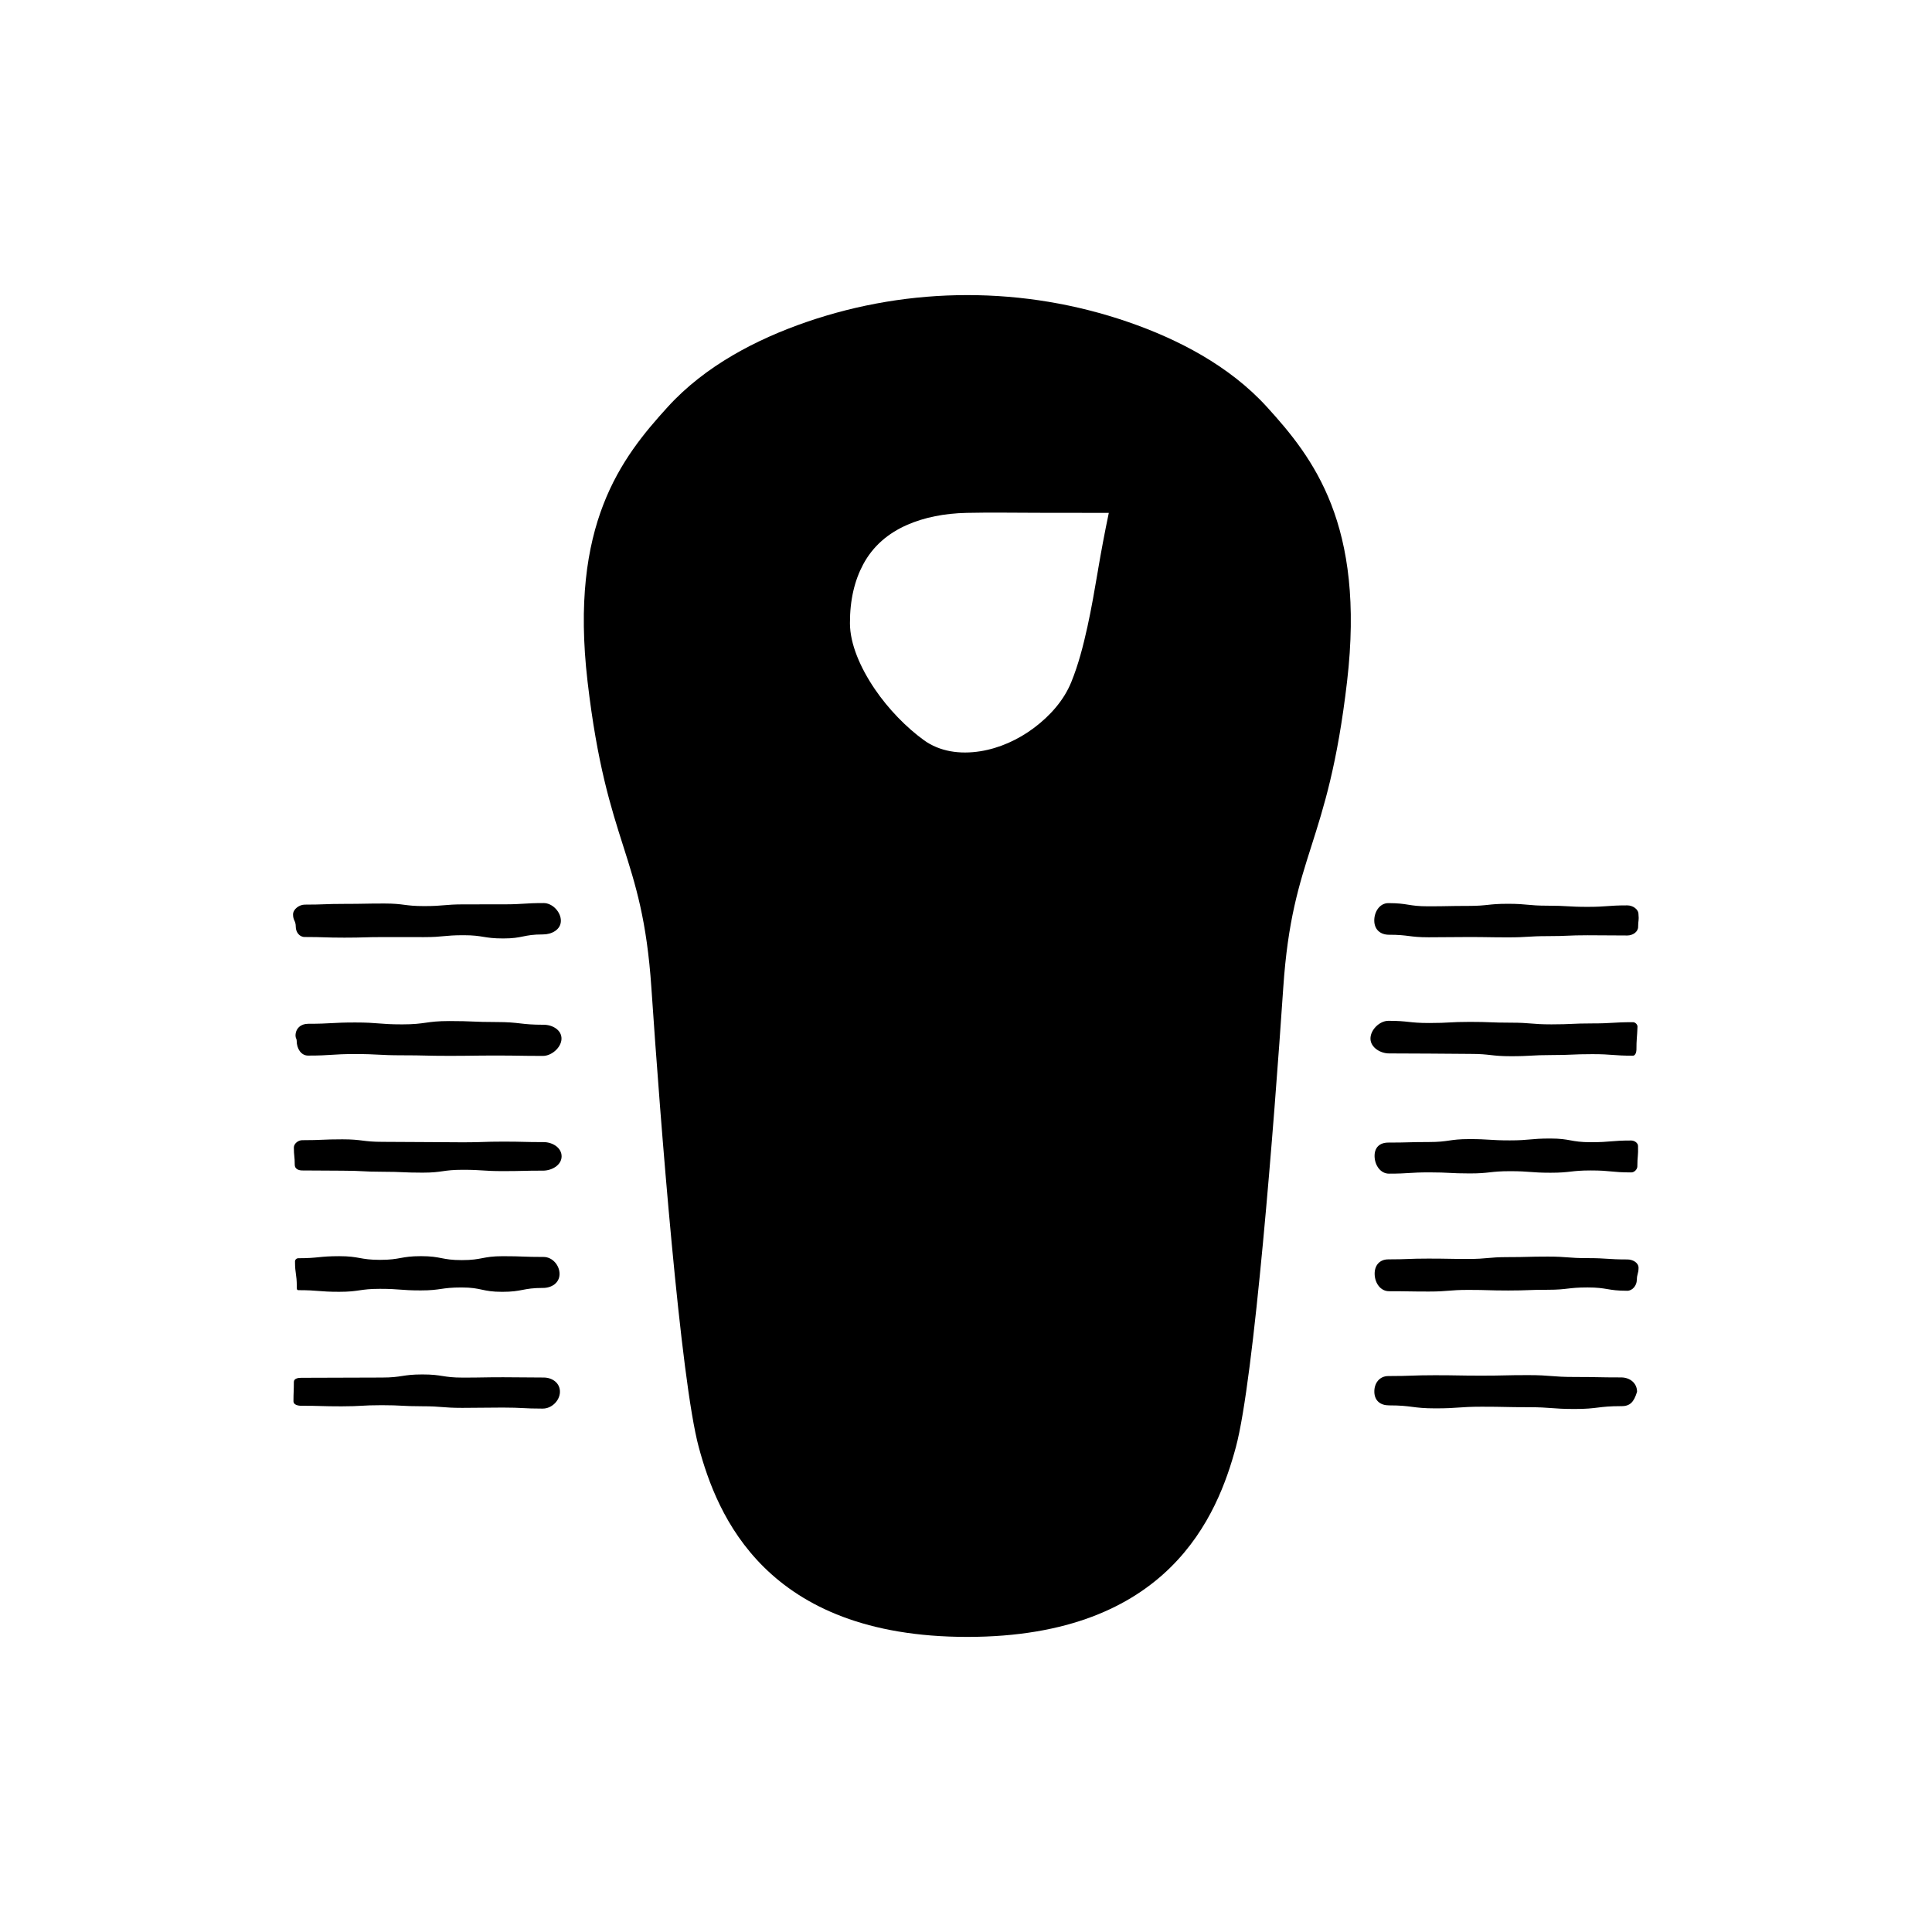 <svg width="240" height="240" viewBox="0 0 240 240" fill="none" xmlns="http://www.w3.org/2000/svg">
  <path d="M67.451 174.982C64.946 174.982 64.946 174.853 62.444 174.853C59.94 174.853 59.94 174.891 57.437 174.891C54.933 174.891 54.933 174.691 52.431 174.691C49.926 174.691 49.926 174.558 47.424 174.558C44.919 174.558 44.919 174.7 42.415 174.7C39.911 174.7 39.911 174.629 37.406 174.629C36.991 174.629 36.455 174.493 36.455 174.08C36.455 172.876 36.504 172.876 36.504 171.671C36.504 171.256 36.993 171.156 37.408 171.156C39.919 171.156 39.919 171.14 42.428 171.14C44.937 171.14 44.94 171.124 47.448 171.124C49.957 171.124 49.959 170.738 52.468 170.738C54.977 170.738 54.98 171.131 57.488 171.131C59.997 171.131 59.999 171.087 62.511 171.087C65.022 171.087 65.022 171.122 67.533 171.122C68.633 171.122 69.591 171.827 69.557 172.933C69.524 174.004 68.522 174.978 67.451 174.978V174.982Z" fill="currentColor"/>
  <path d="M67.451 159.991C64.92 159.991 64.92 160.476 62.386 160.476C59.855 160.476 59.855 159.933 57.322 159.933C54.791 159.933 54.791 160.3 52.258 160.3C49.727 160.3 49.727 160.104 47.193 160.104C44.66 160.104 44.66 160.473 42.129 160.473C39.598 160.473 39.595 160.269 37.064 160.269C36.838 160.269 36.869 160.022 36.869 159.796C36.869 158.249 36.647 158.249 36.647 156.702C36.647 156.476 36.838 156.302 37.064 156.302C39.602 156.302 39.602 156.047 42.142 156.047C44.682 156.047 44.682 156.504 47.22 156.504C49.758 156.504 49.758 156.044 52.298 156.044C54.838 156.044 54.838 156.536 57.375 156.536C59.913 156.536 59.915 156.049 62.453 156.049C64.991 156.049 64.993 156.144 67.531 156.144C68.631 156.144 69.542 157.202 69.509 158.311C69.475 159.382 68.52 159.993 67.449 159.993L67.451 159.991Z" fill="currentColor"/>
  <path d="M67.451 145.42C64.957 145.42 64.957 145.48 62.466 145.48C59.973 145.48 59.973 145.316 57.482 145.316C54.988 145.316 54.988 145.671 52.497 145.671C50.004 145.671 50.004 145.56 47.511 145.56C45.017 145.56 45.017 145.427 42.524 145.427C40.031 145.427 40.031 145.398 37.537 145.398C37.051 145.398 36.615 145.182 36.615 144.696C36.615 143.622 36.504 143.622 36.504 142.547C36.504 142.06 37.051 141.638 37.537 141.638C40.037 141.638 40.037 141.531 42.537 141.531C45.037 141.531 45.037 141.844 47.537 141.844C50.037 141.844 50.037 141.871 52.537 141.871C55.037 141.871 55.037 141.902 57.537 141.902C60.037 141.902 60.037 141.816 62.537 141.816C65.037 141.816 65.037 141.878 67.537 141.878C68.637 141.878 69.797 142.58 69.764 143.689C69.731 144.76 68.526 145.422 67.455 145.422L67.451 145.42Z" fill="currentColor"/>
  <path d="M67.451 131.169C64.533 131.169 64.533 131.122 61.615 131.122C58.698 131.122 58.698 131.162 55.78 131.162C52.862 131.162 52.862 131.093 49.944 131.093C47.026 131.093 47.026 130.938 44.106 130.938C41.187 130.938 41.189 131.129 38.269 131.129C37.378 131.129 36.858 130.222 36.858 129.331C36.858 128.989 36.711 128.989 36.711 128.647C36.711 127.756 37.375 127.178 38.267 127.178C41.193 127.178 41.193 127.016 44.12 127.016C47.047 127.016 47.047 127.251 49.973 127.251C52.9 127.251 52.9 126.838 55.827 126.838C58.753 126.838 58.753 126.962 61.68 126.962C64.606 126.962 64.606 127.298 67.533 127.298C68.633 127.298 69.784 127.951 69.751 129.058C69.718 130.129 68.522 131.169 67.451 131.169Z" fill="currentColor"/>
  <path d="M67.451 116.078C64.984 116.078 64.984 116.578 62.518 116.578C60.051 116.578 60.051 116.176 57.584 116.176C55.118 116.176 55.118 116.413 52.651 116.413C51.007 116.413 49.362 116.411 47.718 116.407C45.251 116.407 45.251 116.478 42.782 116.478C40.315 116.478 40.315 116.398 37.846 116.398C37.191 116.398 36.742 115.782 36.742 115.127C36.742 114.36 36.404 114.36 36.404 113.593C36.404 112.938 37.191 112.376 37.849 112.376C40.322 112.376 40.322 112.284 42.798 112.284C45.273 112.284 45.271 112.238 47.746 112.238C50.222 112.238 50.22 112.558 52.695 112.558C55.171 112.558 55.169 112.344 57.644 112.344C60.12 112.344 60.118 112.34 62.593 112.34C65.069 112.34 65.067 112.182 67.542 112.182C68.642 112.182 69.707 113.318 69.673 114.427C69.64 115.498 68.531 116.078 67.46 116.078H67.451Z" fill="currentColor"/>
  <path d="M201.388 174.676C198.504 174.676 198.504 175.029 195.621 175.029C192.737 175.029 192.737 174.809 189.855 174.809C186.97 174.809 186.97 174.747 184.086 174.747C181.201 174.747 181.201 174.953 178.317 174.953C175.432 174.953 175.432 174.58 172.548 174.58C171.477 174.58 170.759 174.004 170.726 172.933C170.692 171.824 171.368 170.938 172.466 170.938C175.357 170.938 175.357 170.836 178.25 170.836C181.144 170.836 181.141 170.887 184.035 170.887C186.928 170.887 186.926 170.822 189.819 170.822C192.712 170.822 192.712 171.053 195.604 171.053C198.495 171.053 198.497 171.109 201.388 171.109C202.468 171.109 203.361 171.809 203.361 172.889C202.957 174.216 202.468 174.682 201.388 174.682V174.676Z" fill="currentColor"/>
  <path d="M203.329 159.002C203.329 159.667 202.807 160.344 202.143 160.344C199.676 160.344 199.676 159.931 197.212 159.931C194.745 159.931 194.745 160.22 192.28 160.22C189.814 160.22 189.814 160.311 187.349 160.311C184.885 160.311 184.883 160.236 182.418 160.236C179.952 160.236 179.952 160.44 177.485 160.44C175.018 160.44 175.018 160.4 172.552 160.4C171.48 160.4 170.798 159.376 170.765 158.304C170.732 157.196 171.372 156.442 172.469 156.442C174.943 156.442 174.943 156.347 177.416 156.347C179.889 156.347 179.889 156.391 182.363 156.391C184.836 156.391 184.836 156.164 187.309 156.164C189.783 156.164 189.783 156.098 192.256 156.098C194.729 156.098 194.729 156.289 197.203 156.289C199.676 156.289 199.676 156.453 202.149 156.453C202.814 156.453 203.547 156.836 203.547 157.5C203.538 158.253 203.338 158.251 203.338 159.004L203.329 159.002Z" fill="currentColor"/>
  <path d="M203.4 144.871C203.4 145.26 203.028 145.642 202.642 145.642C200.135 145.642 200.135 145.398 197.626 145.398C195.12 145.398 195.12 145.682 192.611 145.682C190.104 145.682 190.104 145.489 187.595 145.489C185.088 145.489 185.088 145.769 182.58 145.769C180.071 145.769 180.071 145.636 177.564 145.636C175.057 145.636 175.055 145.796 172.548 145.796C171.477 145.796 170.788 144.744 170.755 143.671C170.722 142.562 171.366 141.936 172.466 141.936C174.982 141.936 174.982 141.867 177.495 141.867C180.008 141.867 180.011 141.502 182.524 141.502C185.037 141.502 185.04 141.662 187.553 141.662C190.066 141.662 190.068 141.431 192.582 141.431C195.095 141.431 195.097 141.889 197.611 141.889C200.124 141.889 200.126 141.678 202.64 141.678C203.028 141.678 203.482 141.973 203.482 142.36C203.524 143.613 203.397 143.618 203.397 144.871H203.4Z" fill="currentColor"/>
  <path d="M203.28 130.458C203.28 130.727 203.127 131.142 202.858 131.142C200.334 131.142 200.334 130.951 197.807 130.951C195.28 130.951 195.28 131.062 192.756 131.062C190.232 131.062 190.232 131.207 187.705 131.207C185.178 131.207 185.178 130.92 182.654 130.92C180.127 130.92 180.127 130.882 177.603 130.882C175.076 130.882 175.076 130.86 172.552 130.86C171.48 130.86 170.278 130.131 170.245 129.06C170.212 127.951 171.369 126.809 172.469 126.809C175.003 126.809 175.003 127.082 177.534 127.082C180.065 127.082 180.067 126.942 182.598 126.942C185.129 126.942 185.132 127.04 187.663 127.04C190.194 127.04 190.196 127.249 192.727 127.249C195.258 127.249 195.26 127.133 197.794 127.133C200.327 127.133 200.327 126.98 202.86 126.98C203.129 126.98 203.416 127.258 203.416 127.527C203.363 128.996 203.283 128.993 203.283 130.462L203.28 130.458Z" fill="currentColor"/>
  <path d="M203.496 115.12C203.496 115.78 202.809 116.209 202.149 116.209C199.682 116.209 199.682 116.182 197.216 116.182C194.749 116.182 194.749 116.289 192.282 116.289C189.816 116.289 189.816 116.442 187.349 116.442C184.882 116.442 184.882 116.402 182.416 116.402C179.949 116.402 179.949 116.433 177.482 116.433C175.016 116.433 175.016 116.118 172.549 116.118C171.478 116.118 170.751 115.487 170.718 114.416C170.685 113.307 171.367 112.189 172.467 112.189C174.94 112.189 174.94 112.585 177.414 112.585C179.887 112.585 179.887 112.536 182.36 112.536C184.834 112.536 184.834 112.273 187.307 112.273C189.78 112.273 189.78 112.507 192.254 112.507C194.727 112.507 194.727 112.653 197.2 112.653C199.674 112.653 199.674 112.469 202.147 112.469C202.807 112.469 203.538 112.92 203.538 113.58C203.618 114.342 203.494 114.36 203.494 115.12H203.496Z" fill="currentColor"/>
  <path d="M157.374 50.544C152.718 45.431 146.32 42.131 140.143 40C127.216 35.544 113.111 35.544 100.185 40C94.007 42.129 87.609 45.431 82.956 50.544C77.178 56.887 70.723 65.156 72.985 84.638C75.385 105.269 79.783 105.933 80.916 122.696C82.047 139.458 84.538 171.4 86.805 179.782C89.072 188.164 95.074 203.342 120.165 203.342C145.256 203.342 151.258 188.167 153.52 179.782C155.787 171.4 158.278 139.458 159.411 122.696C160.545 105.933 164.94 105.267 167.34 84.638C169.607 65.156 163.151 56.887 157.374 50.544ZM136.407 70.775C135.989 73.227 135.585 75.582 135.087 77.847C134.56 80.242 133.965 82.553 133.074 84.742C132.154 87.002 130.451 88.909 128.476 90.398C126.467 91.913 124.129 92.947 121.803 93.32C119.238 93.731 116.729 93.367 114.765 91.944C112.62 90.389 110.38 88.118 108.671 85.6C106.856 82.927 105.591 79.987 105.583 77.431C105.571 74.493 106.178 72.073 107.218 70.127C108.438 67.84 110.325 66.231 112.723 65.189C114.818 64.276 117.296 63.771 120.083 63.711C122.874 63.651 125.667 63.691 128.894 63.702C131.478 63.713 134.345 63.713 137.707 63.713H137.74C137.227 66.153 136.791 68.502 136.403 70.775H136.407Z" fill="currentColor"/>
</svg>
